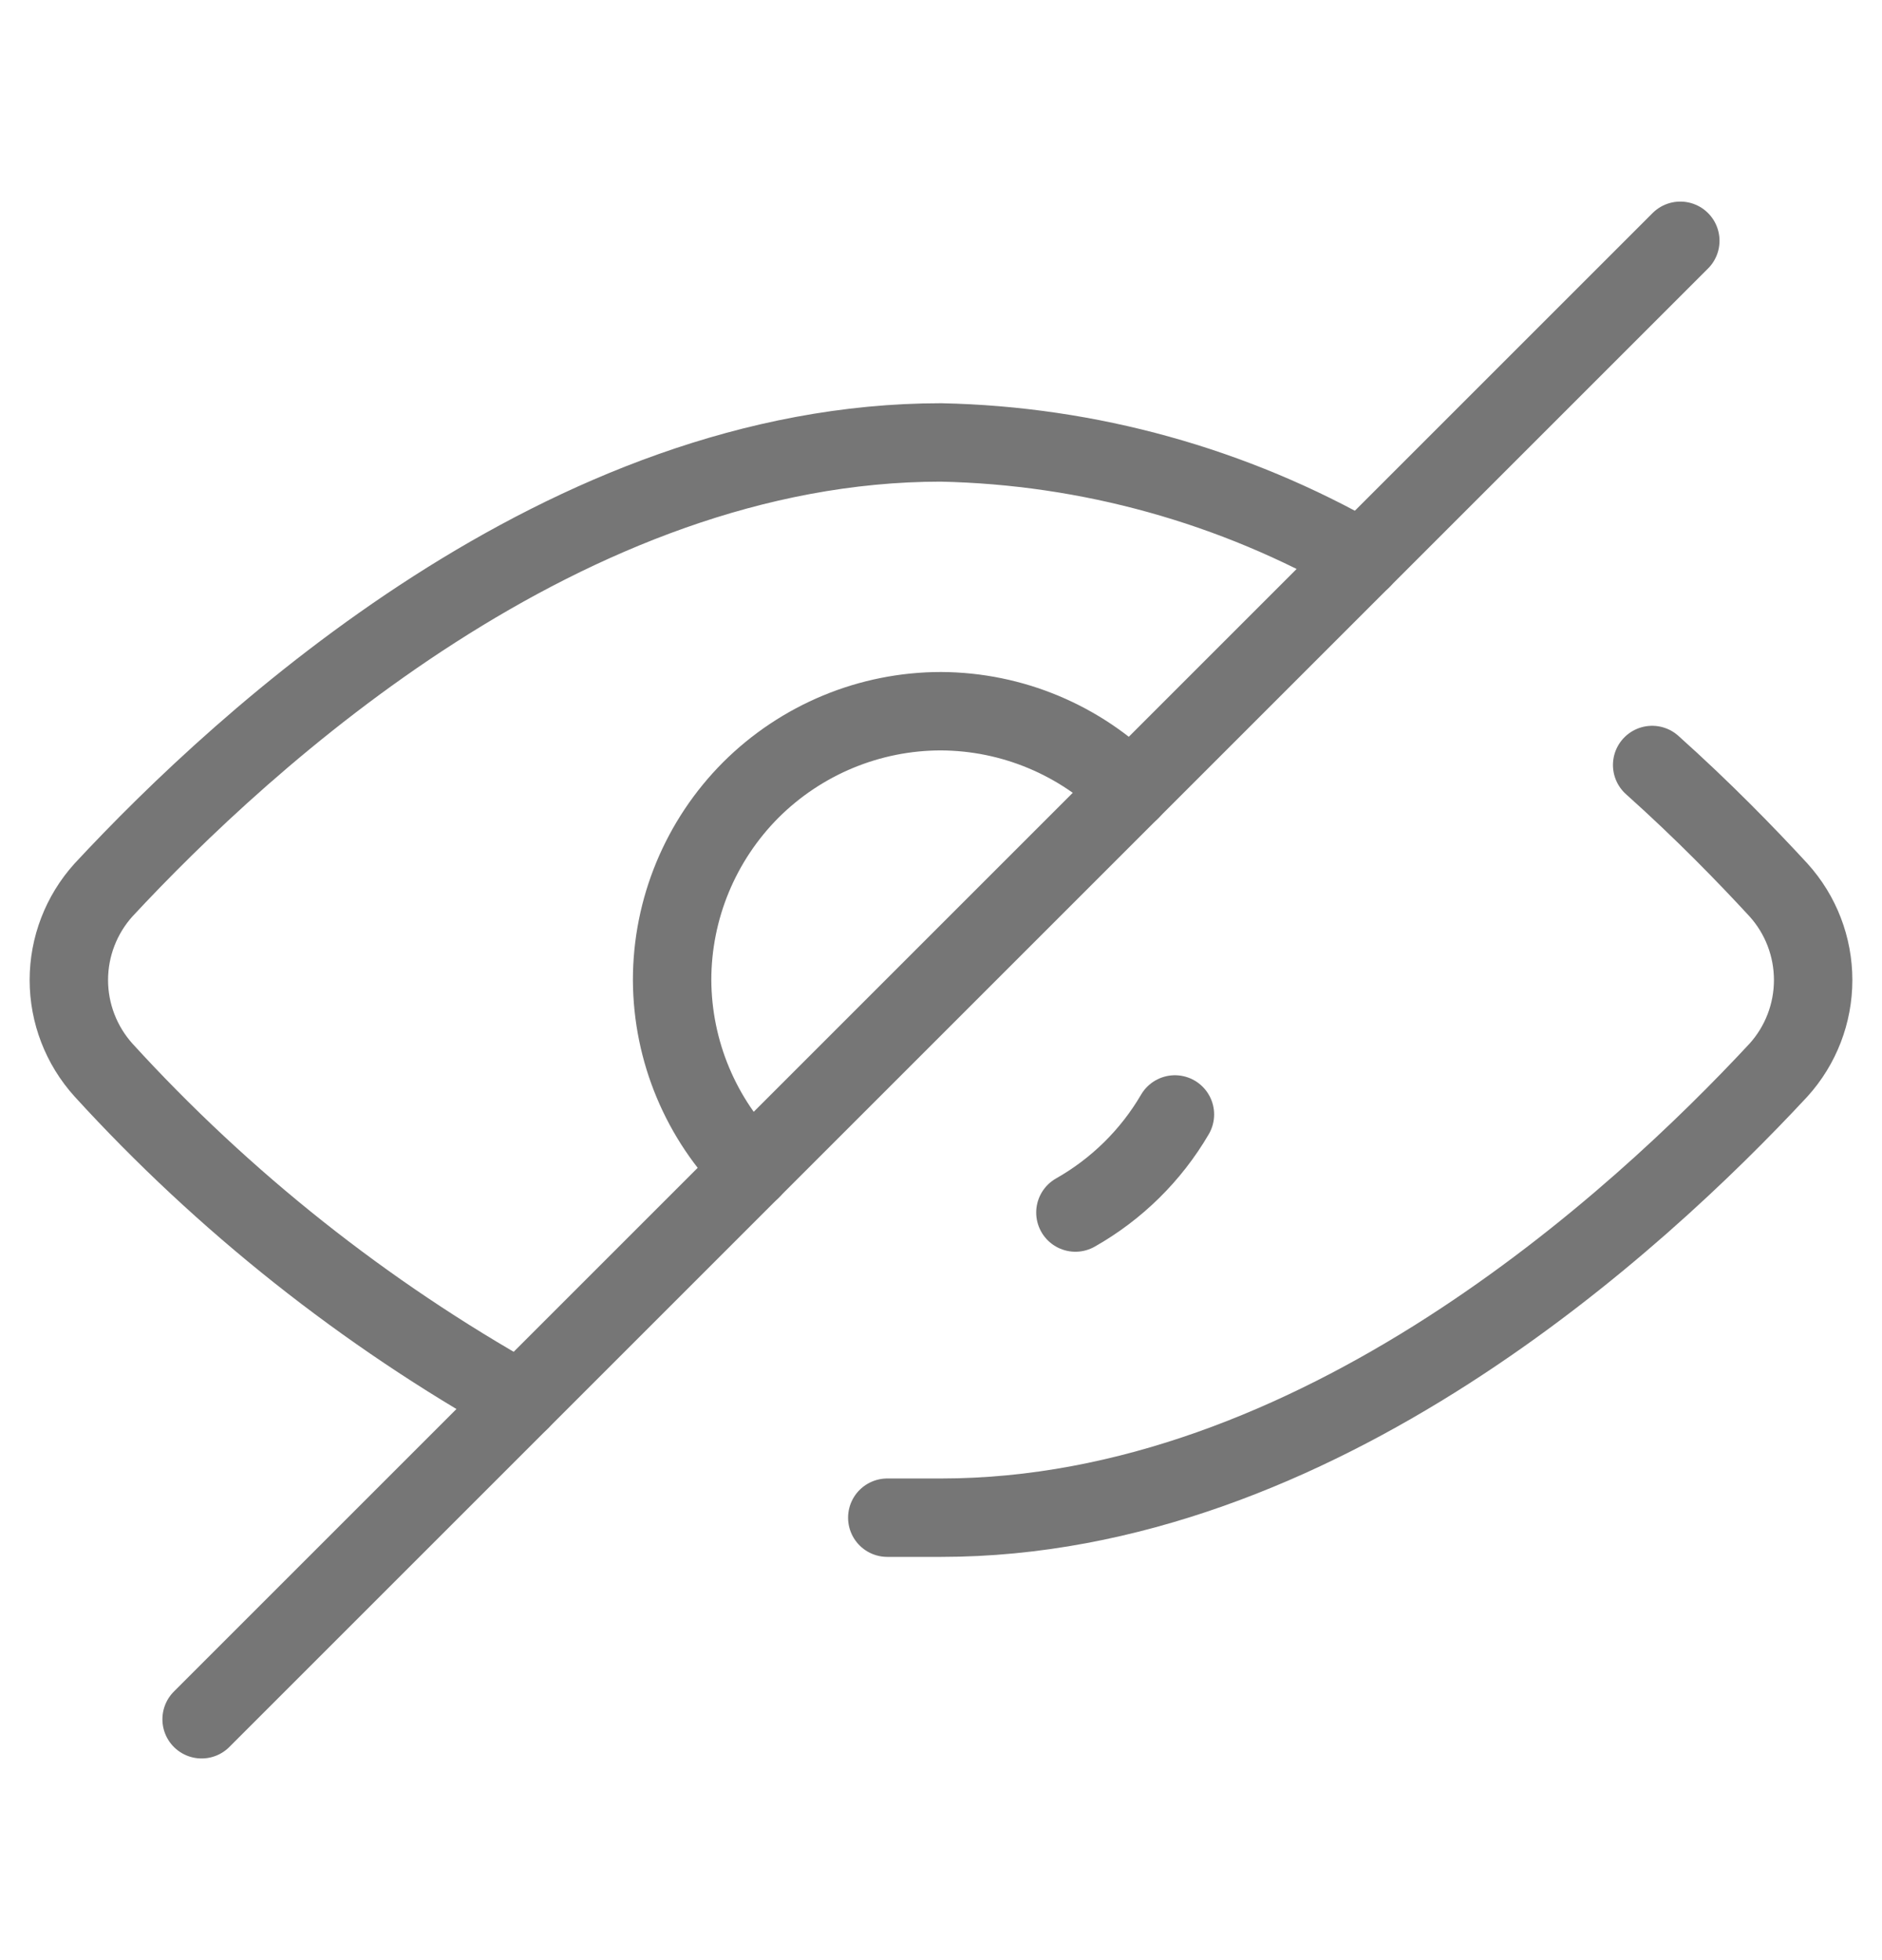 <svg width="24" height="25" viewBox="0 0 24 25" fill="none" xmlns="http://www.w3.org/2000/svg">
<path d="M21.069 9.757C21.72 10.34 22.269 10.905 22.68 11.351C22.965 11.666 23.122 12.075 23.122 12.5C23.122 12.924 22.965 13.333 22.68 13.648C20.88 15.585 16.783 19.357 12 19.357H11.315" stroke="#767676" stroke-linecap="round" stroke-linejoin="round"/>
<path d="M6.634 17.865C4.649 16.753 2.854 15.329 1.32 13.648C1.036 13.333 0.878 12.924 0.878 12.5C0.878 12.075 1.036 11.666 1.32 11.351C3.12 9.414 7.217 5.643 12 5.643C13.885 5.682 15.731 6.195 17.366 7.134" stroke="#767676" stroke-linecap="round" stroke-linejoin="round"/>
<path d="M21.428 3.071L2.571 21.928" stroke="#767676" stroke-linecap="round" stroke-linejoin="round"/>
<path d="M9.583 14.917C8.939 14.277 8.575 13.408 8.571 12.5C8.571 11.591 8.933 10.719 9.575 10.075C10.219 9.433 11.091 9.071 12 9.071C12.908 9.075 13.777 9.439 14.417 10.083" stroke="#767676" stroke-linecap="round" stroke-linejoin="round"/>
<path d="M14.983 14.214C14.678 14.736 14.24 15.167 13.714 15.465" stroke="#767676" stroke-linecap="round" stroke-linejoin="round"/>
</svg>

